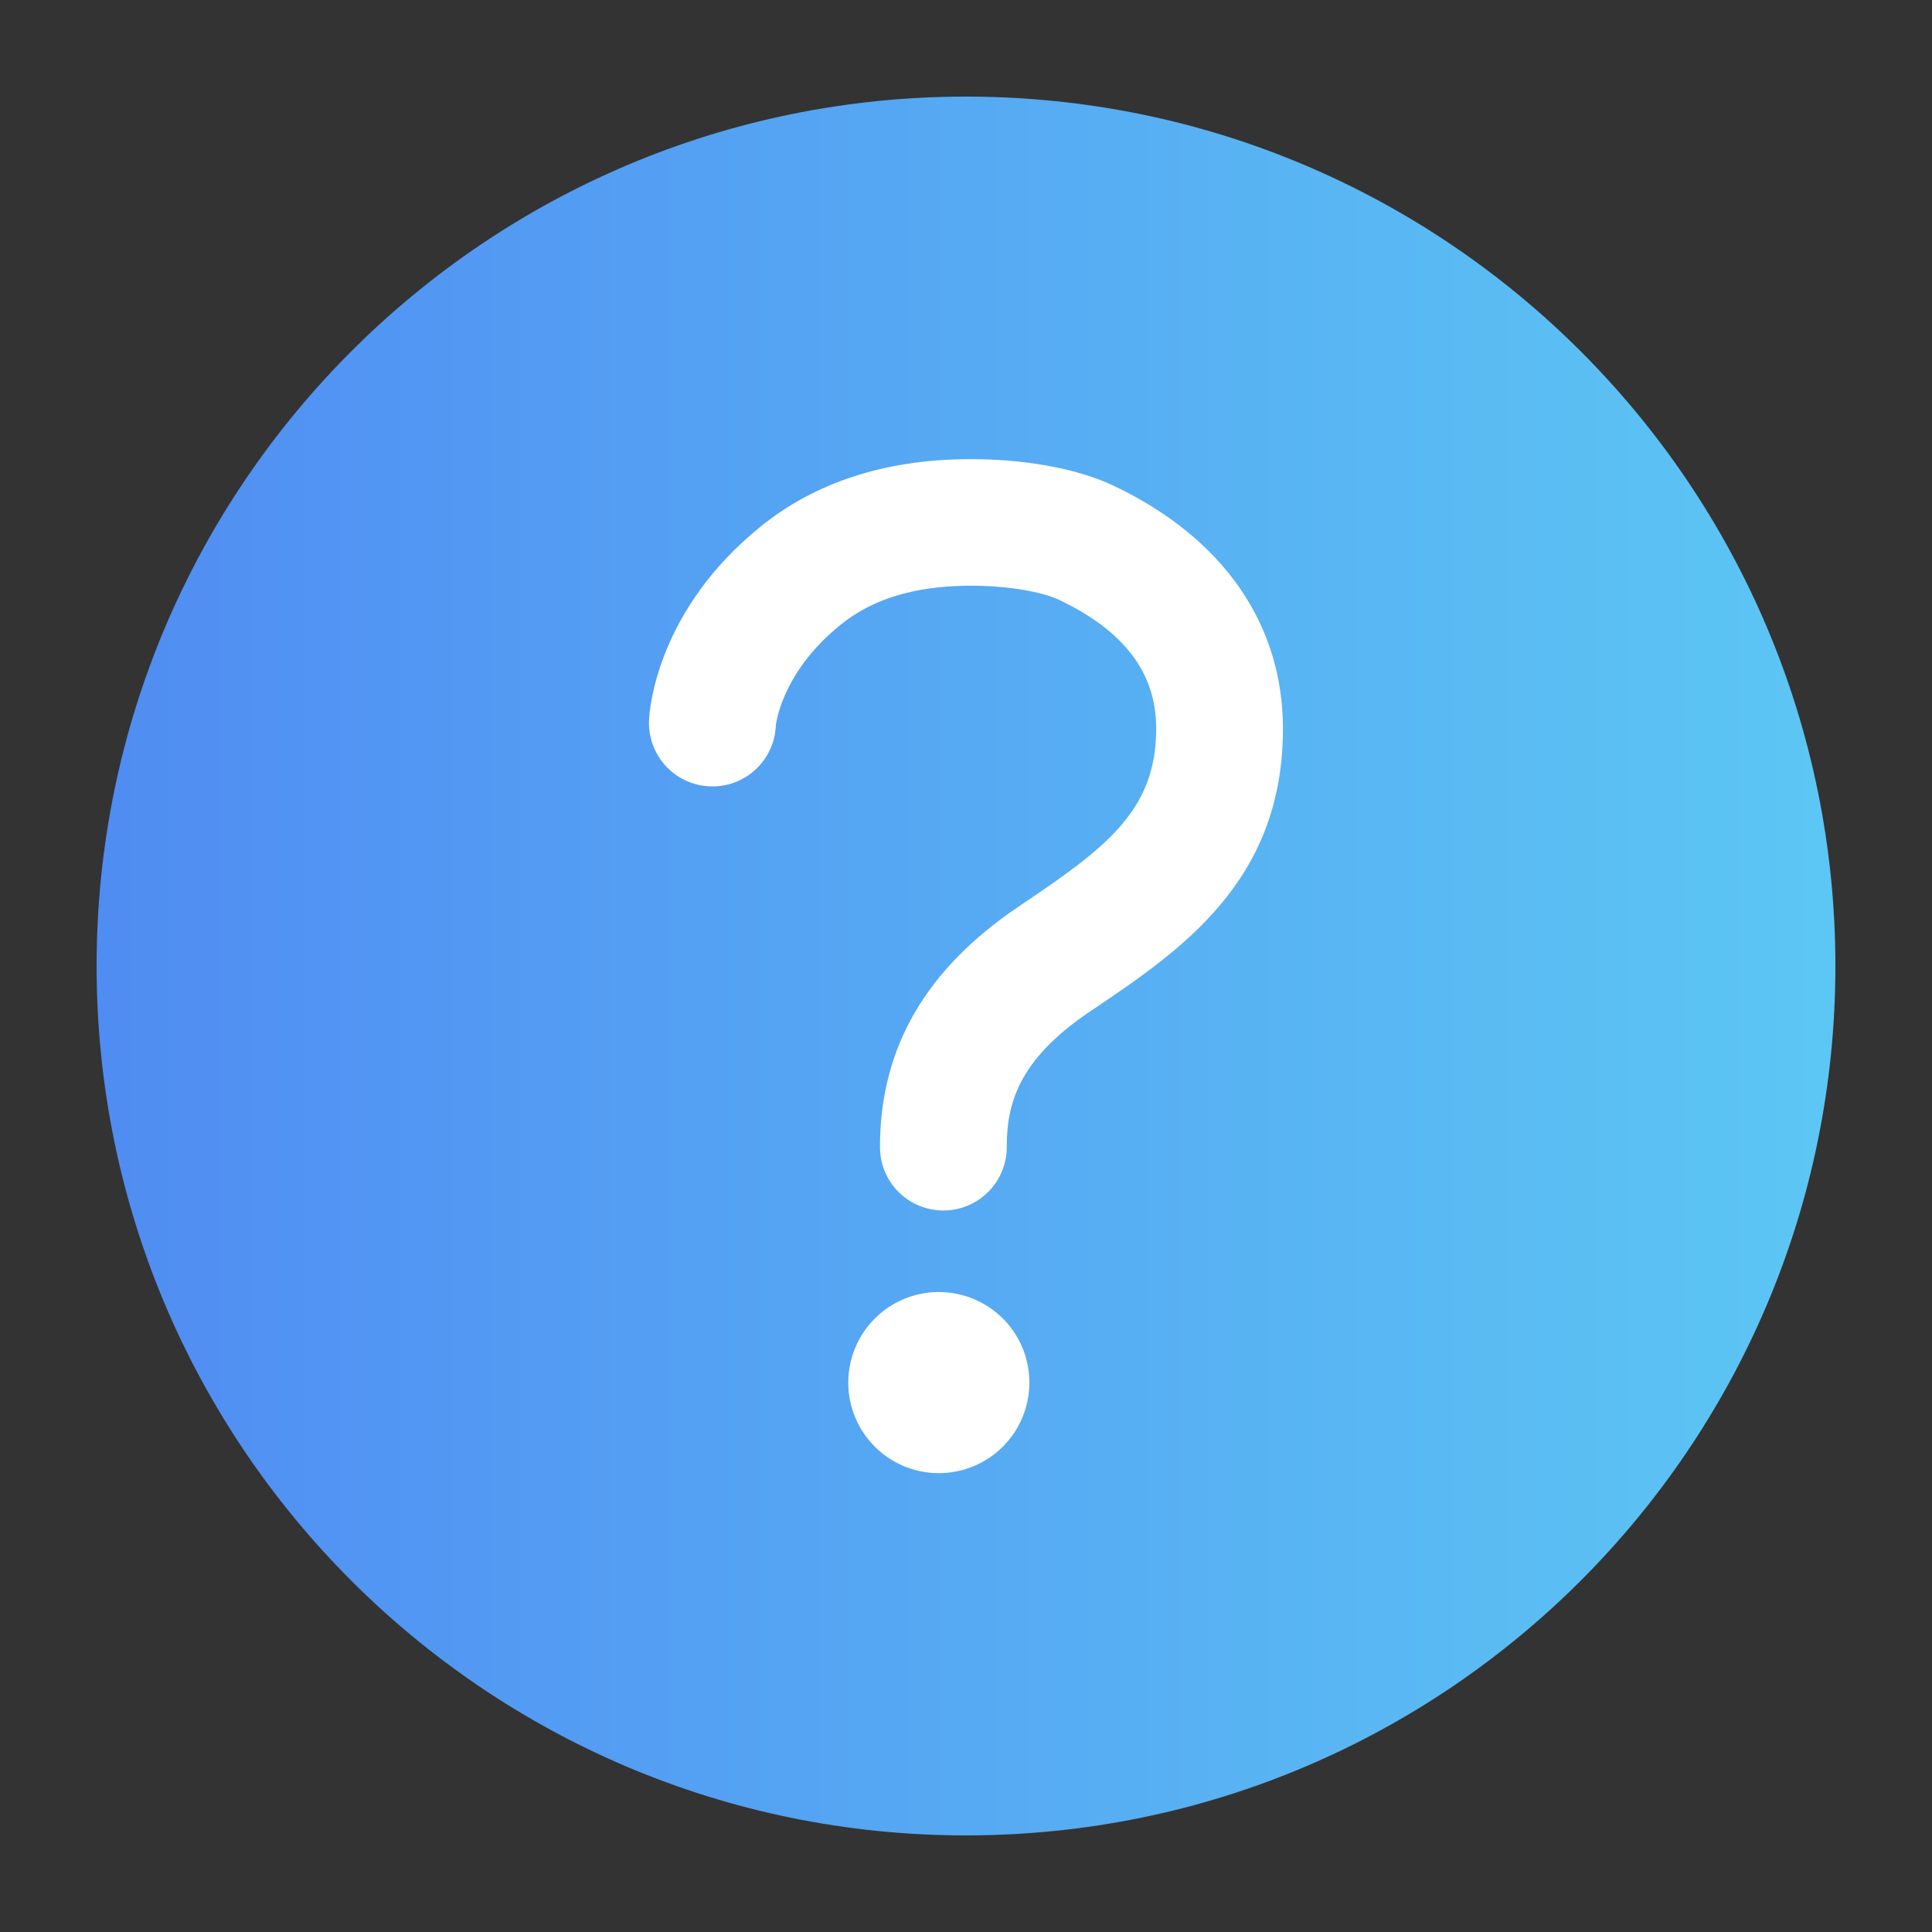 <svg width="40" height="40" viewBox="0 0 40 40" fill="none" xmlns="http://www.w3.org/2000/svg">
<rect x="0" y="0" width="40" height="40" fill="#333333" stroke="none"/>
<circle cx="20" cy="20" r="16" fill="white"/>
<path d="M20 2C10.062 2 2 10.062 2 20C2 29.938 10.062 38 20 38C29.938 38 38 29.938 38 20C38 10.062 29.938 2 20 2ZM19.438 30.5C19.067 30.5 18.704 30.39 18.396 30.184C18.087 29.978 17.847 29.685 17.705 29.343C17.563 29 17.526 28.623 17.599 28.259C17.671 27.895 17.849 27.561 18.112 27.299C18.374 27.037 18.708 26.858 19.072 26.786C19.435 26.714 19.812 26.751 20.155 26.893C20.498 27.035 20.791 27.275 20.997 27.583C21.203 27.892 21.312 28.254 21.312 28.625C21.312 29.122 21.115 29.599 20.763 29.951C20.412 30.302 19.935 30.5 19.438 30.5ZM22.573 20.938C21.053 21.957 20.844 22.892 20.844 23.75C20.844 24.098 20.706 24.432 20.459 24.678C20.213 24.924 19.879 25.062 19.531 25.062C19.183 25.062 18.849 24.924 18.603 24.678C18.357 24.432 18.219 24.098 18.219 23.75C18.219 21.696 19.164 20.063 21.108 18.757C22.916 17.544 23.938 16.775 23.938 15.085C23.938 13.935 23.281 13.062 21.923 12.417C21.603 12.265 20.892 12.117 20.016 12.127C18.917 12.141 18.064 12.403 17.407 12.932C16.168 13.93 16.062 15.015 16.062 15.031C16.054 15.204 16.012 15.373 15.938 15.529C15.865 15.685 15.761 15.825 15.633 15.941C15.506 16.057 15.356 16.146 15.194 16.205C15.031 16.263 14.859 16.289 14.687 16.28C14.514 16.272 14.345 16.23 14.189 16.156C14.033 16.083 13.893 15.979 13.777 15.851C13.661 15.723 13.572 15.574 13.513 15.412C13.455 15.249 13.429 15.077 13.438 14.905C13.448 14.677 13.606 12.625 15.76 10.892C16.876 9.994 18.297 9.527 19.978 9.507C21.169 9.492 22.288 9.694 23.046 10.052C25.316 11.126 26.562 12.915 26.562 15.085C26.562 18.256 24.443 19.68 22.573 20.938Z" fill="url(#paint0_linear_6434_23913)"/>
<defs>
<linearGradient id="paint0_linear_6434_23913" x1="-6.887" y1="20" x2="46.36" y2="20" gradientUnits="userSpaceOnUse">
<stop stop-color="#4D7EF2"/>
<stop offset="1" stop-color="#5FD4F4"/>
</linearGradient>
</defs>
</svg>
